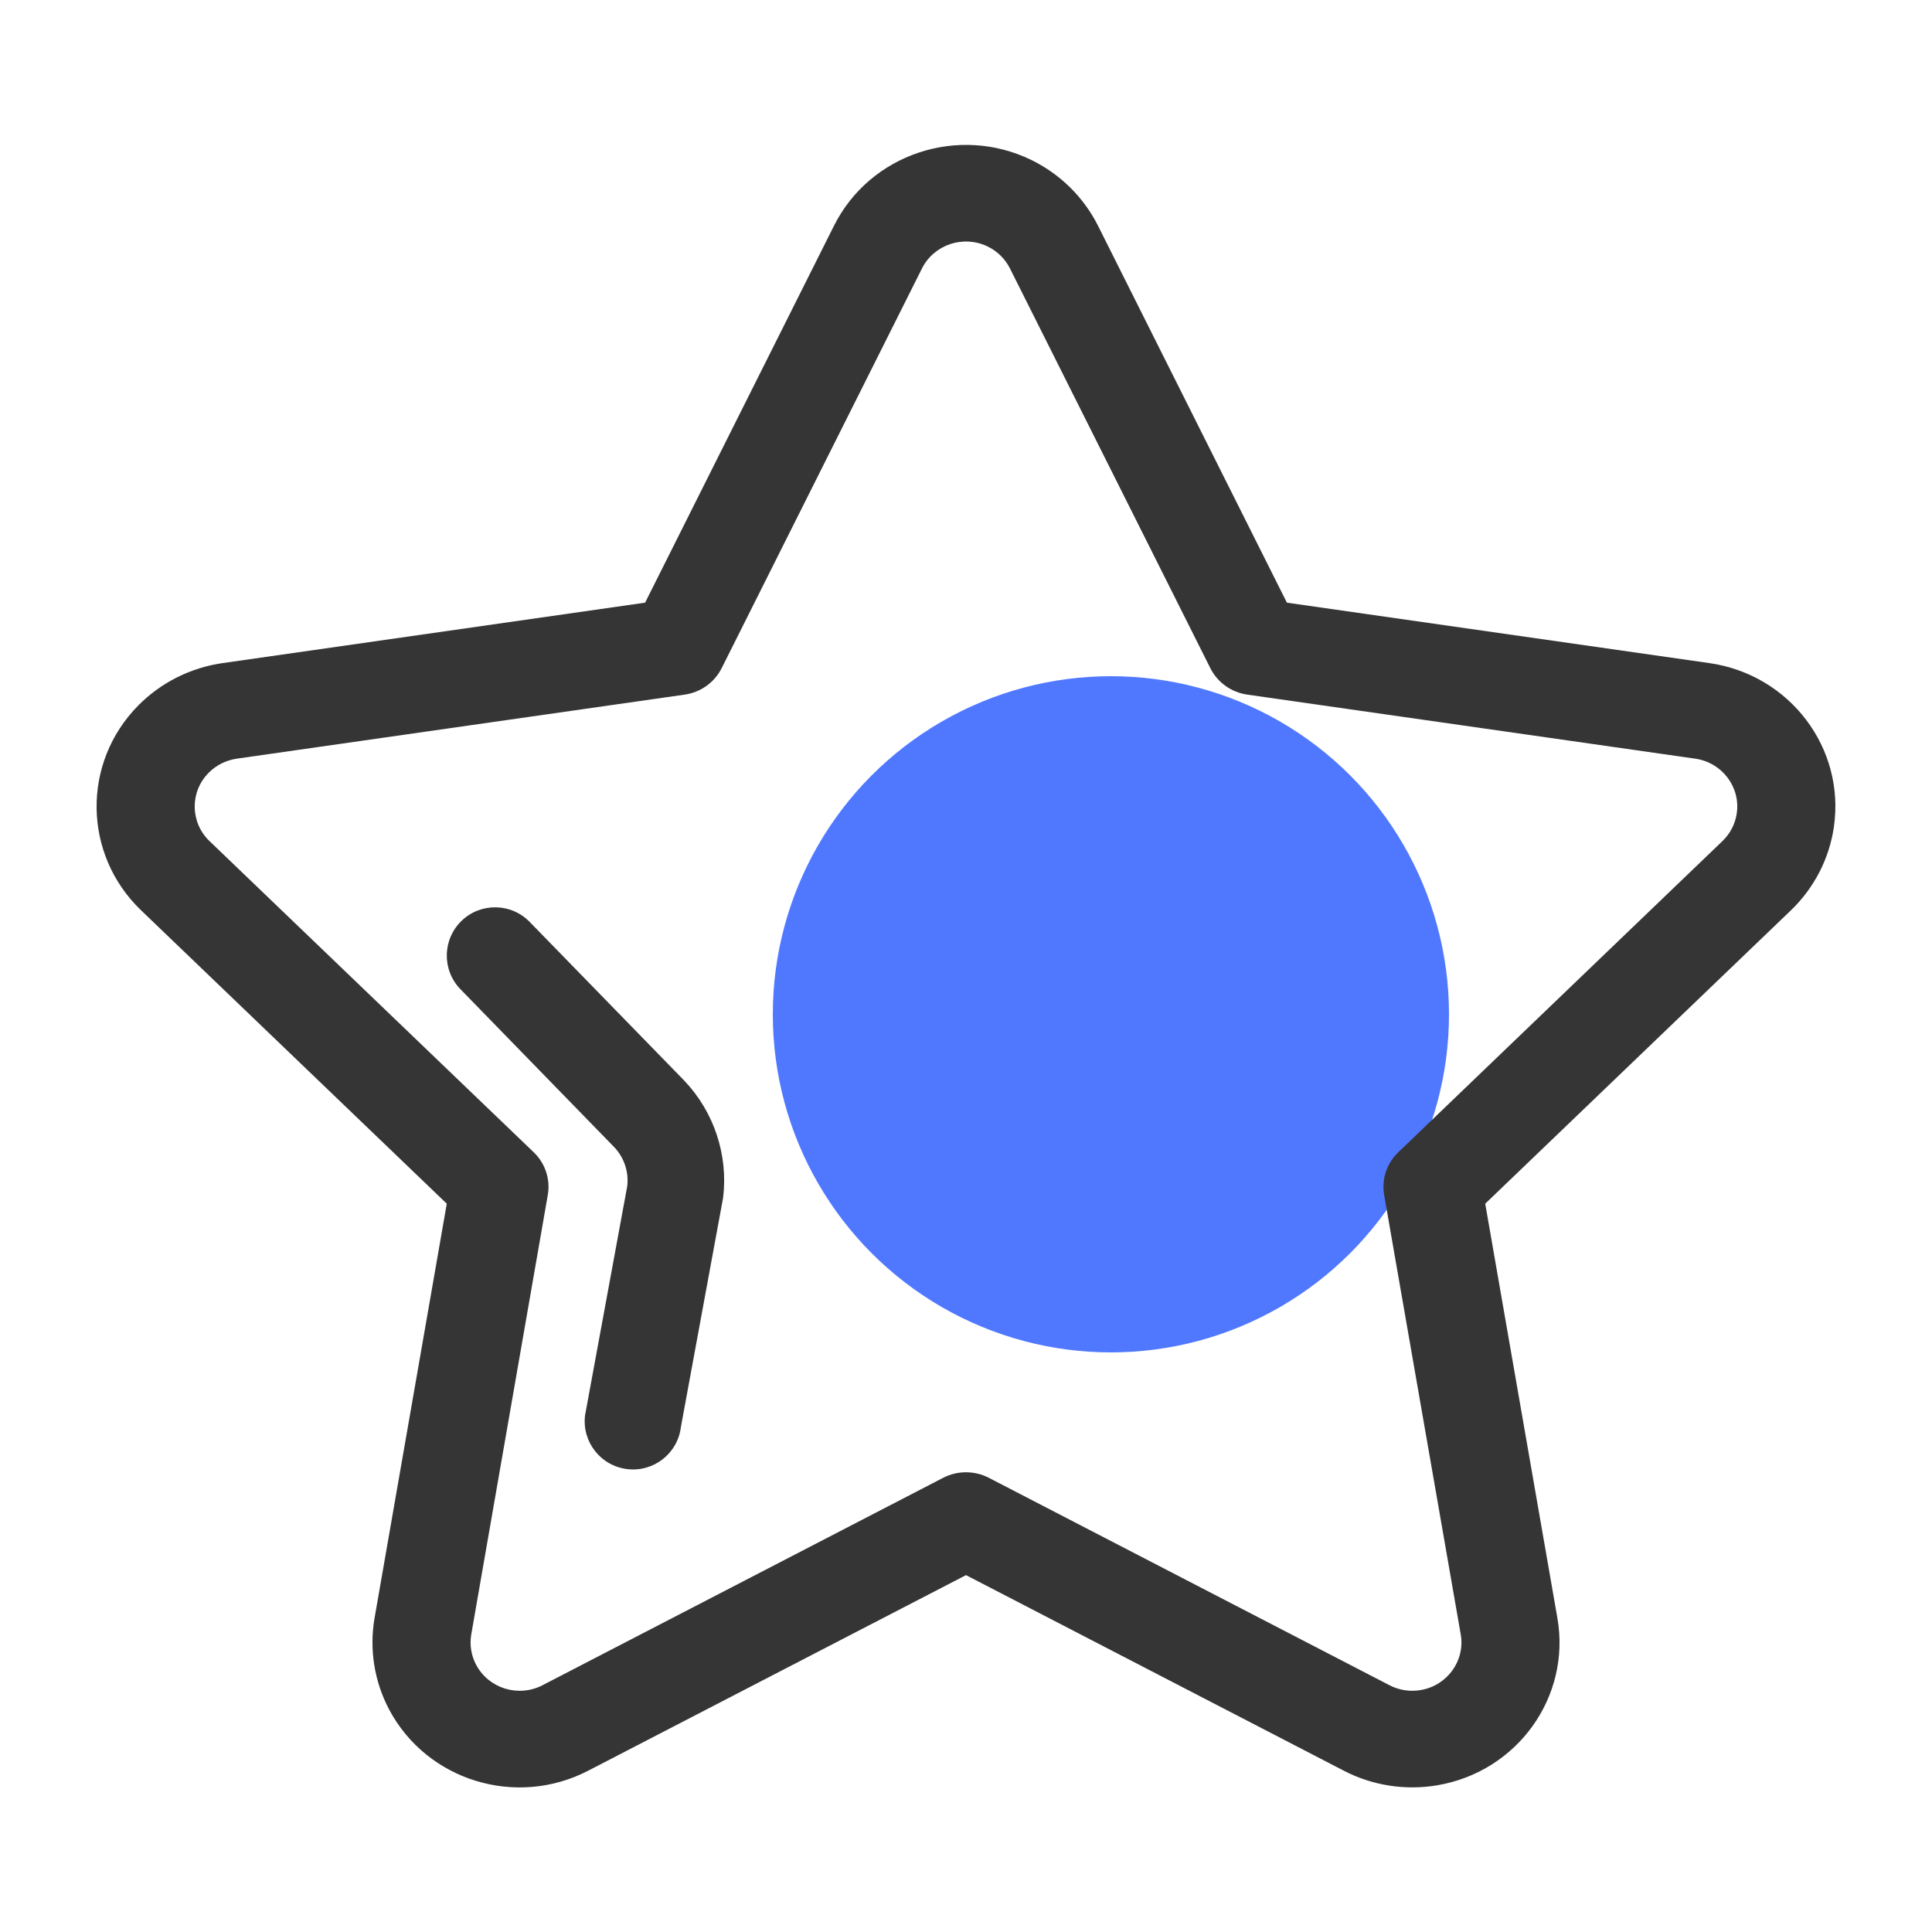 <?xml version="1.0" encoding="UTF-8"?>
<svg width="32px" height="32px" viewBox="0 0 32 32" version="1.1" xmlns="http://www.w3.org/2000/svg" xmlns:xlink="http://www.w3.org/1999/xlink">
    <!-- Generator: Sketch 55.2 (78181) - https://sketchapp.com -->
    <title>icon_personal_star_normal</title>
    <desc>Created with Sketch.</desc>
    <g id="icon_personal_star_normal" stroke="none" stroke-width="1" fill="none" fill-rule="evenodd">
        <g id="ico-/个人中心/收藏">
            <circle id="椭圆形" fill="#5078FF" fill-rule="evenodd" cx="18.4" cy="16.8" r="5.6"></circle>
            <path d="M9.741,29.329 C8.549,29.946 7.076,29.495 6.449,28.322 C6.2,27.854 6.114,27.319 6.204,26.799 L7.4,19.937 L2.336,15.077 C1.372,14.152 1.352,12.632 2.292,11.683 C2.666,11.305 3.156,11.059 3.687,10.983 L10.685,9.982 L13.814,3.738 C14.41,2.55 15.871,2.062 17.079,2.648 C17.559,2.882 17.948,3.265 18.186,3.738 L21.315,9.982 L28.313,10.983 C29.645,11.174 30.568,12.392 30.374,13.703 C30.297,14.226 30.047,14.708 29.664,15.077 L24.6,19.937 L25.795,26.799 C26.023,28.105 25.132,29.346 23.805,29.57 C23.277,29.659 22.733,29.575 22.259,29.329 L16,26.089 L9.741,29.329 Z M16.378,24.477 L23.015,27.913 C23.173,27.995 23.354,28.023 23.53,27.993 C23.973,27.918 24.27,27.505 24.194,27.069 L22.926,19.793 C22.881,19.533 22.968,19.268 23.16,19.085 L28.529,13.931 C28.657,13.808 28.741,13.647 28.766,13.473 C28.831,13.036 28.523,12.63 28.079,12.566 L20.659,11.505 C20.394,11.467 20.165,11.303 20.047,11.067 L16.728,4.446 C16.649,4.289 16.52,4.161 16.359,4.083 C15.957,3.888 15.47,4.05 15.271,4.446 L11.953,11.067 C11.834,11.303 11.606,11.467 11.341,11.505 L3.921,12.566 C3.744,12.592 3.58,12.674 3.456,12.8 C3.142,13.116 3.149,13.623 3.47,13.931 L8.84,19.085 C9.031,19.268 9.119,19.533 9.073,19.793 L7.806,27.069 C7.776,27.243 7.804,27.421 7.888,27.577 C8.096,27.968 8.588,28.118 8.985,27.913 L15.622,24.477 C15.858,24.355 16.141,24.355 16.378,24.477 Z" id="星形" fill="#353535" fill-rule="nonzero"></path>
            <path d="M7.621,16.379 L10.174,19.001 C10.338,19.173 10.417,19.411 10.389,19.647 L9.69,23.444 C9.637,23.882 9.95,24.281 10.389,24.333 C10.827,24.386 11.226,24.073 11.278,23.635 L11.977,19.838 C12.063,19.128 11.826,18.416 11.333,17.898 L8.78,15.277 C8.475,14.956 7.969,14.944 7.649,15.248 C7.329,15.553 7.316,16.059 7.621,16.379 Z" id="路径-65" fill="#353535" fill-rule="nonzero"></path>
        </g>
    </g>
</svg>